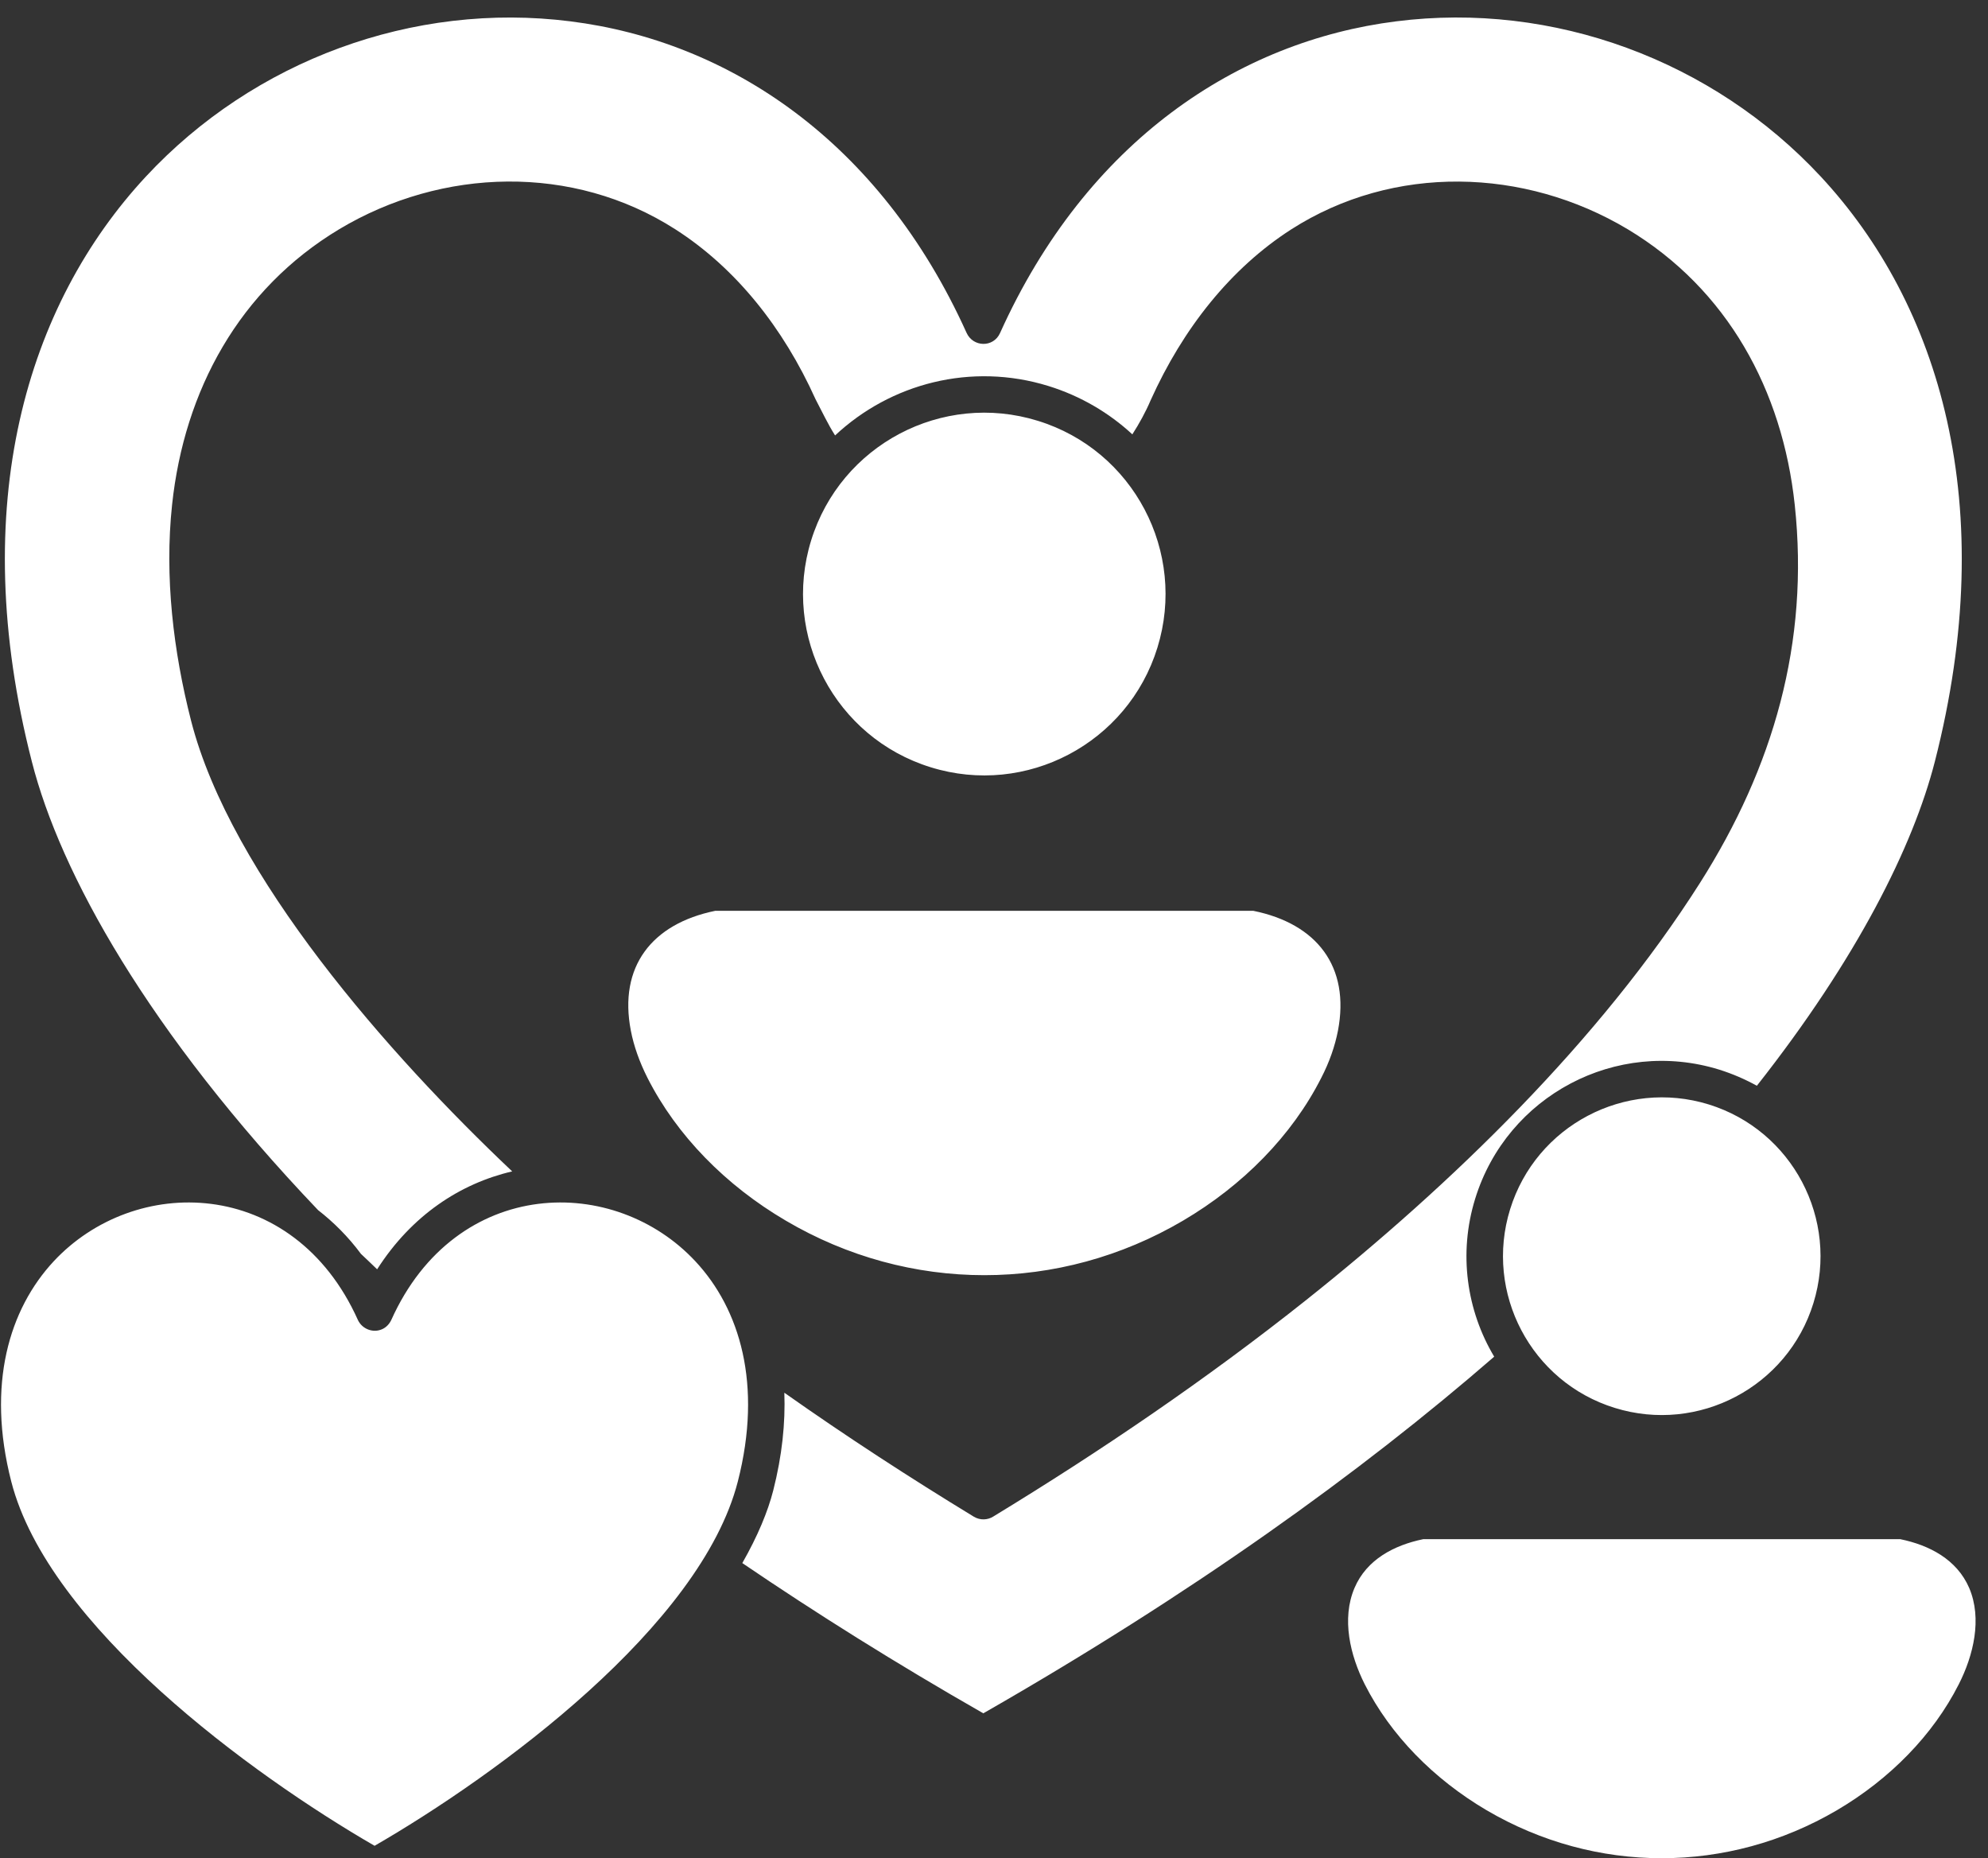 <svg width="61" height="57" viewBox="0 0 61 57" fill="none" xmlns="http://www.w3.org/2000/svg">
<rect x="0" y="0" width="61" height="57" fill="#333333" stroke="none"/>
<path d="M16.51 36.932C14.72 37.159 12.995 38.29 12.005 40.496C11.948 40.614 11.853 40.721 11.724 40.777C11.444 40.901 11.113 40.771 10.983 40.496C9.993 38.29 8.268 37.159 6.478 36.932C4.688 36.705 2.876 37.375 1.647 38.694C0.284 40.16 -0.418 42.469 0.345 45.447C1.484 49.888 7.707 54.435 11.494 56.624C15.281 54.435 21.501 49.888 22.64 45.447C23.403 42.467 22.702 40.157 21.338 38.694C20.112 37.378 18.3 36.705 16.51 36.932ZM38.459 27.942H21.944C20 28.34 18.976 29.654 19.357 31.619C19.447 32.087 19.621 32.578 19.868 33.067C20.765 34.835 22.269 36.365 24.11 37.445C27.897 39.677 32.509 39.677 36.302 37.445C38.142 36.362 39.646 34.832 40.541 33.067C40.794 32.578 40.962 32.09 41.054 31.619C41.43 29.651 40.406 28.337 38.459 27.942ZM31.844 12.909C28.915 12.002 25.796 13.644 24.889 16.58C23.983 19.51 25.624 22.631 28.559 23.538C31.488 24.447 34.607 22.803 35.514 19.869C36.422 16.934 34.779 13.813 31.844 12.909ZM58.31 47.218H43.669C42.782 47.401 41.935 47.838 41.562 48.714C41.158 49.663 41.43 50.785 41.876 51.67C42.667 53.23 43.992 54.577 45.613 55.532C48.957 57.496 53.019 57.496 56.366 55.532C57.988 54.577 59.312 53.23 60.103 51.67C60.552 50.788 60.827 49.66 60.423 48.714C60.044 47.838 59.2 47.401 58.31 47.218ZM52.43 33.881C49.866 33.09 47.134 34.526 46.337 37.095C45.54 39.663 46.982 42.399 49.549 43.191C52.116 43.988 54.851 42.545 55.643 39.977C56.437 37.406 54.997 34.675 52.43 33.881ZM11.572 38.939C12.633 37.28 14.125 36.306 15.716 35.935C11.934 32.36 7.081 26.861 5.863 22.11C5.319 19.982 5.044 17.695 5.28 15.486C5.653 11.977 7.344 8.873 10.408 7.032C13.567 5.14 17.584 5.022 20.726 7.037C22.575 8.222 24.034 10.052 25.024 12.247C25.248 12.673 25.4 13.005 25.624 13.358C27.322 11.767 29.796 11.107 32.172 11.842C33.162 12.149 34.035 12.668 34.745 13.325C34.958 12.993 35.154 12.637 35.306 12.28C36.299 10.074 37.763 8.23 39.62 7.037C42.762 5.025 46.78 5.14 49.944 7.032C53.008 8.873 54.694 11.974 55.07 15.486C55.524 19.71 54.413 23.541 52.163 27.084C49.086 31.931 44.544 36.329 40.078 39.882C37.031 42.304 33.777 44.516 30.475 46.525C30.304 46.632 30.076 46.643 29.886 46.531C27.922 45.335 25.969 44.067 24.067 42.725C24.101 43.648 24 44.65 23.725 45.728C23.562 46.365 23.254 47.115 22.777 47.951C25.035 49.486 27.495 51.03 30.172 52.56C36.565 48.9 41.736 45.189 45.848 41.619C45.007 40.213 44.743 38.459 45.265 36.772C46.241 33.608 49.596 31.835 52.755 32.814C53.165 32.943 53.547 33.109 53.908 33.308C56.989 29.398 58.7 25.966 59.368 23.367C61.388 15.485 59.514 9.336 55.867 5.415C52.556 1.856 47.669 0.04 42.838 0.655C38.007 1.264 33.35 4.307 30.685 10.218C30.483 10.667 29.86 10.656 29.658 10.21C26.99 4.304 22.337 1.262 17.505 0.655C12.674 0.043 7.788 1.857 4.477 5.416C0.83 9.339 -1.044 15.486 0.978 23.367C1.848 26.78 4.533 31.641 9.76 37.123C10.236 37.493 10.683 37.937 11.075 38.465C11.241 38.619 11.407 38.782 11.572 38.939Z" fill="white"/>
</svg>
